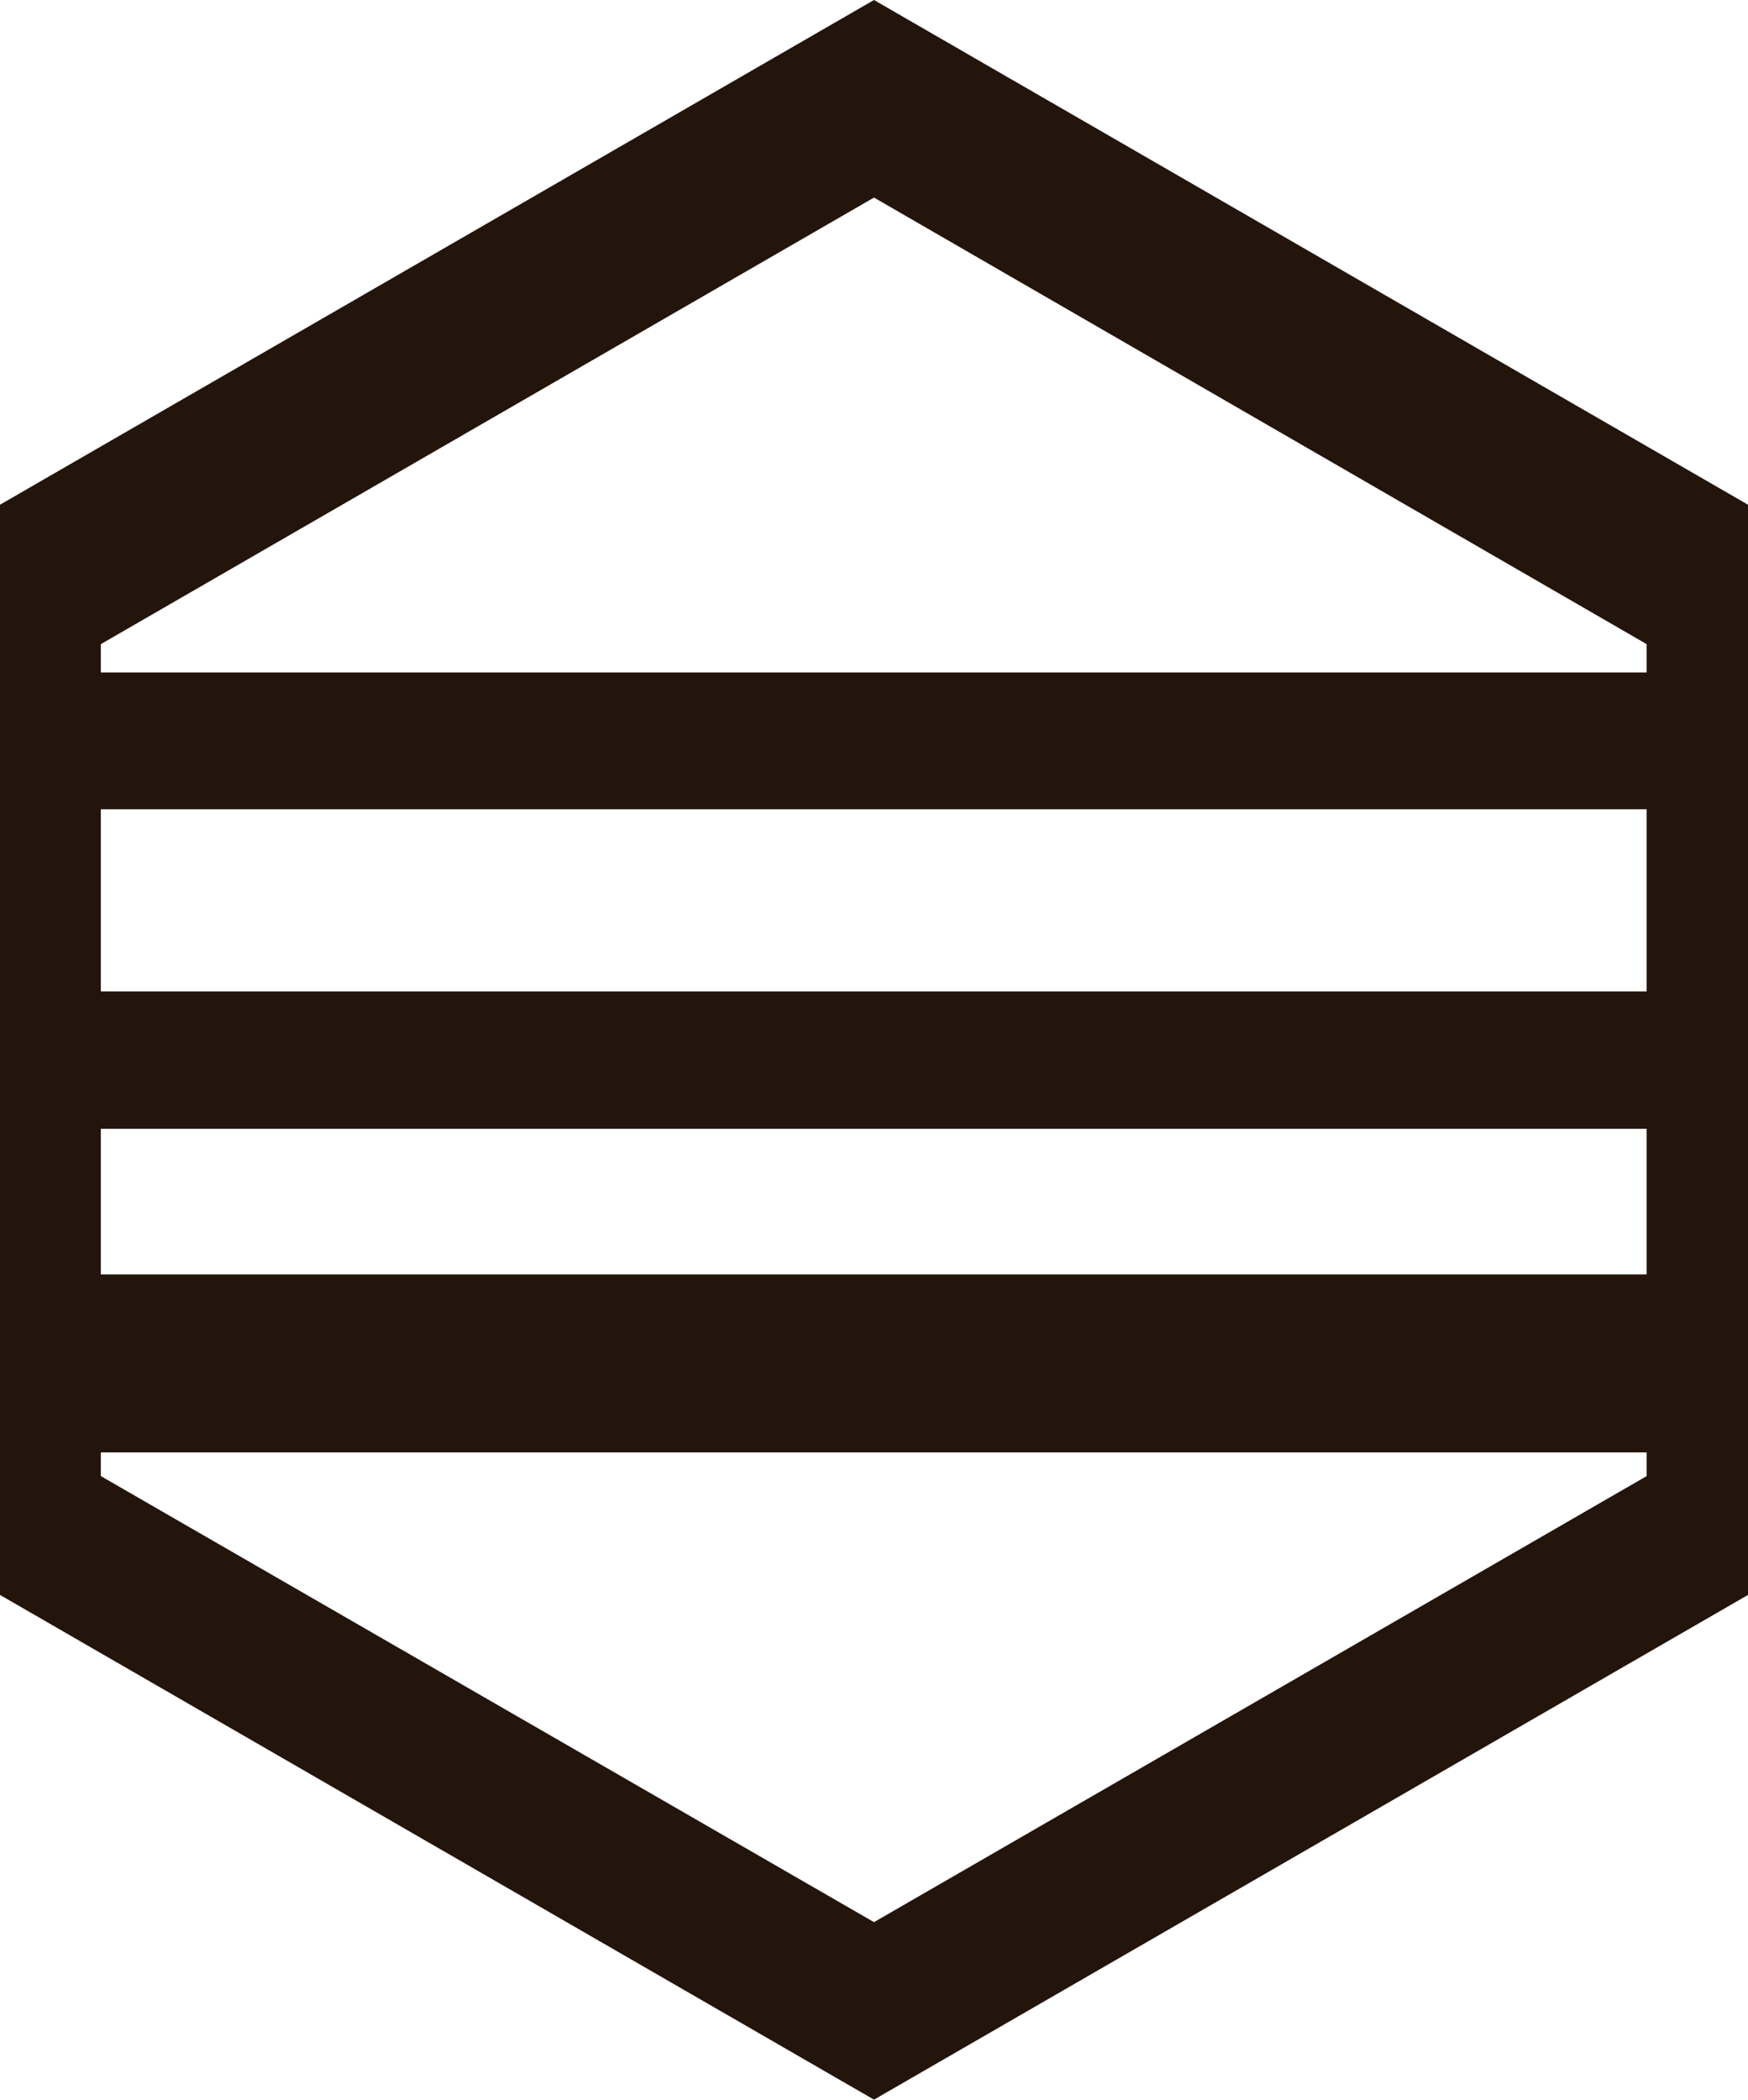 <?xml version="1.0" encoding="UTF-8" standalone="no"?>
<svg xmlns:xlink="http://www.w3.org/1999/xlink" height="204.05px" width="169.9px" xmlns="http://www.w3.org/2000/svg">
  <g transform="matrix(1.0, 0.0, 0.0, 1.0, 84.25, 98.45)">
    <path d="M-84.25 56.55 L-84.25 -49.4 0.7 -98.45 85.65 -49.4 85.65 56.55 0.7 105.6 -84.25 56.55 M0.7 -79.25 L-74.45 -35.85 -74.45 -33.1 75.8 -33.1 75.8 -35.85 0.7 -79.25 M-74.45 11.25 L-74.45 25.4 75.8 25.4 75.8 11.25 -74.45 11.25 M-74.45 42.7 L-74.45 45.0 0.7 88.35 75.8 45.0 75.8 42.7 -74.45 42.7 M-74.45 -19.8 L-74.45 -2.1 75.8 -2.1 75.8 -19.8 -74.45 -19.8" fill="#23140c" fill-rule="evenodd" stroke="none"/>
  </g>
</svg>
